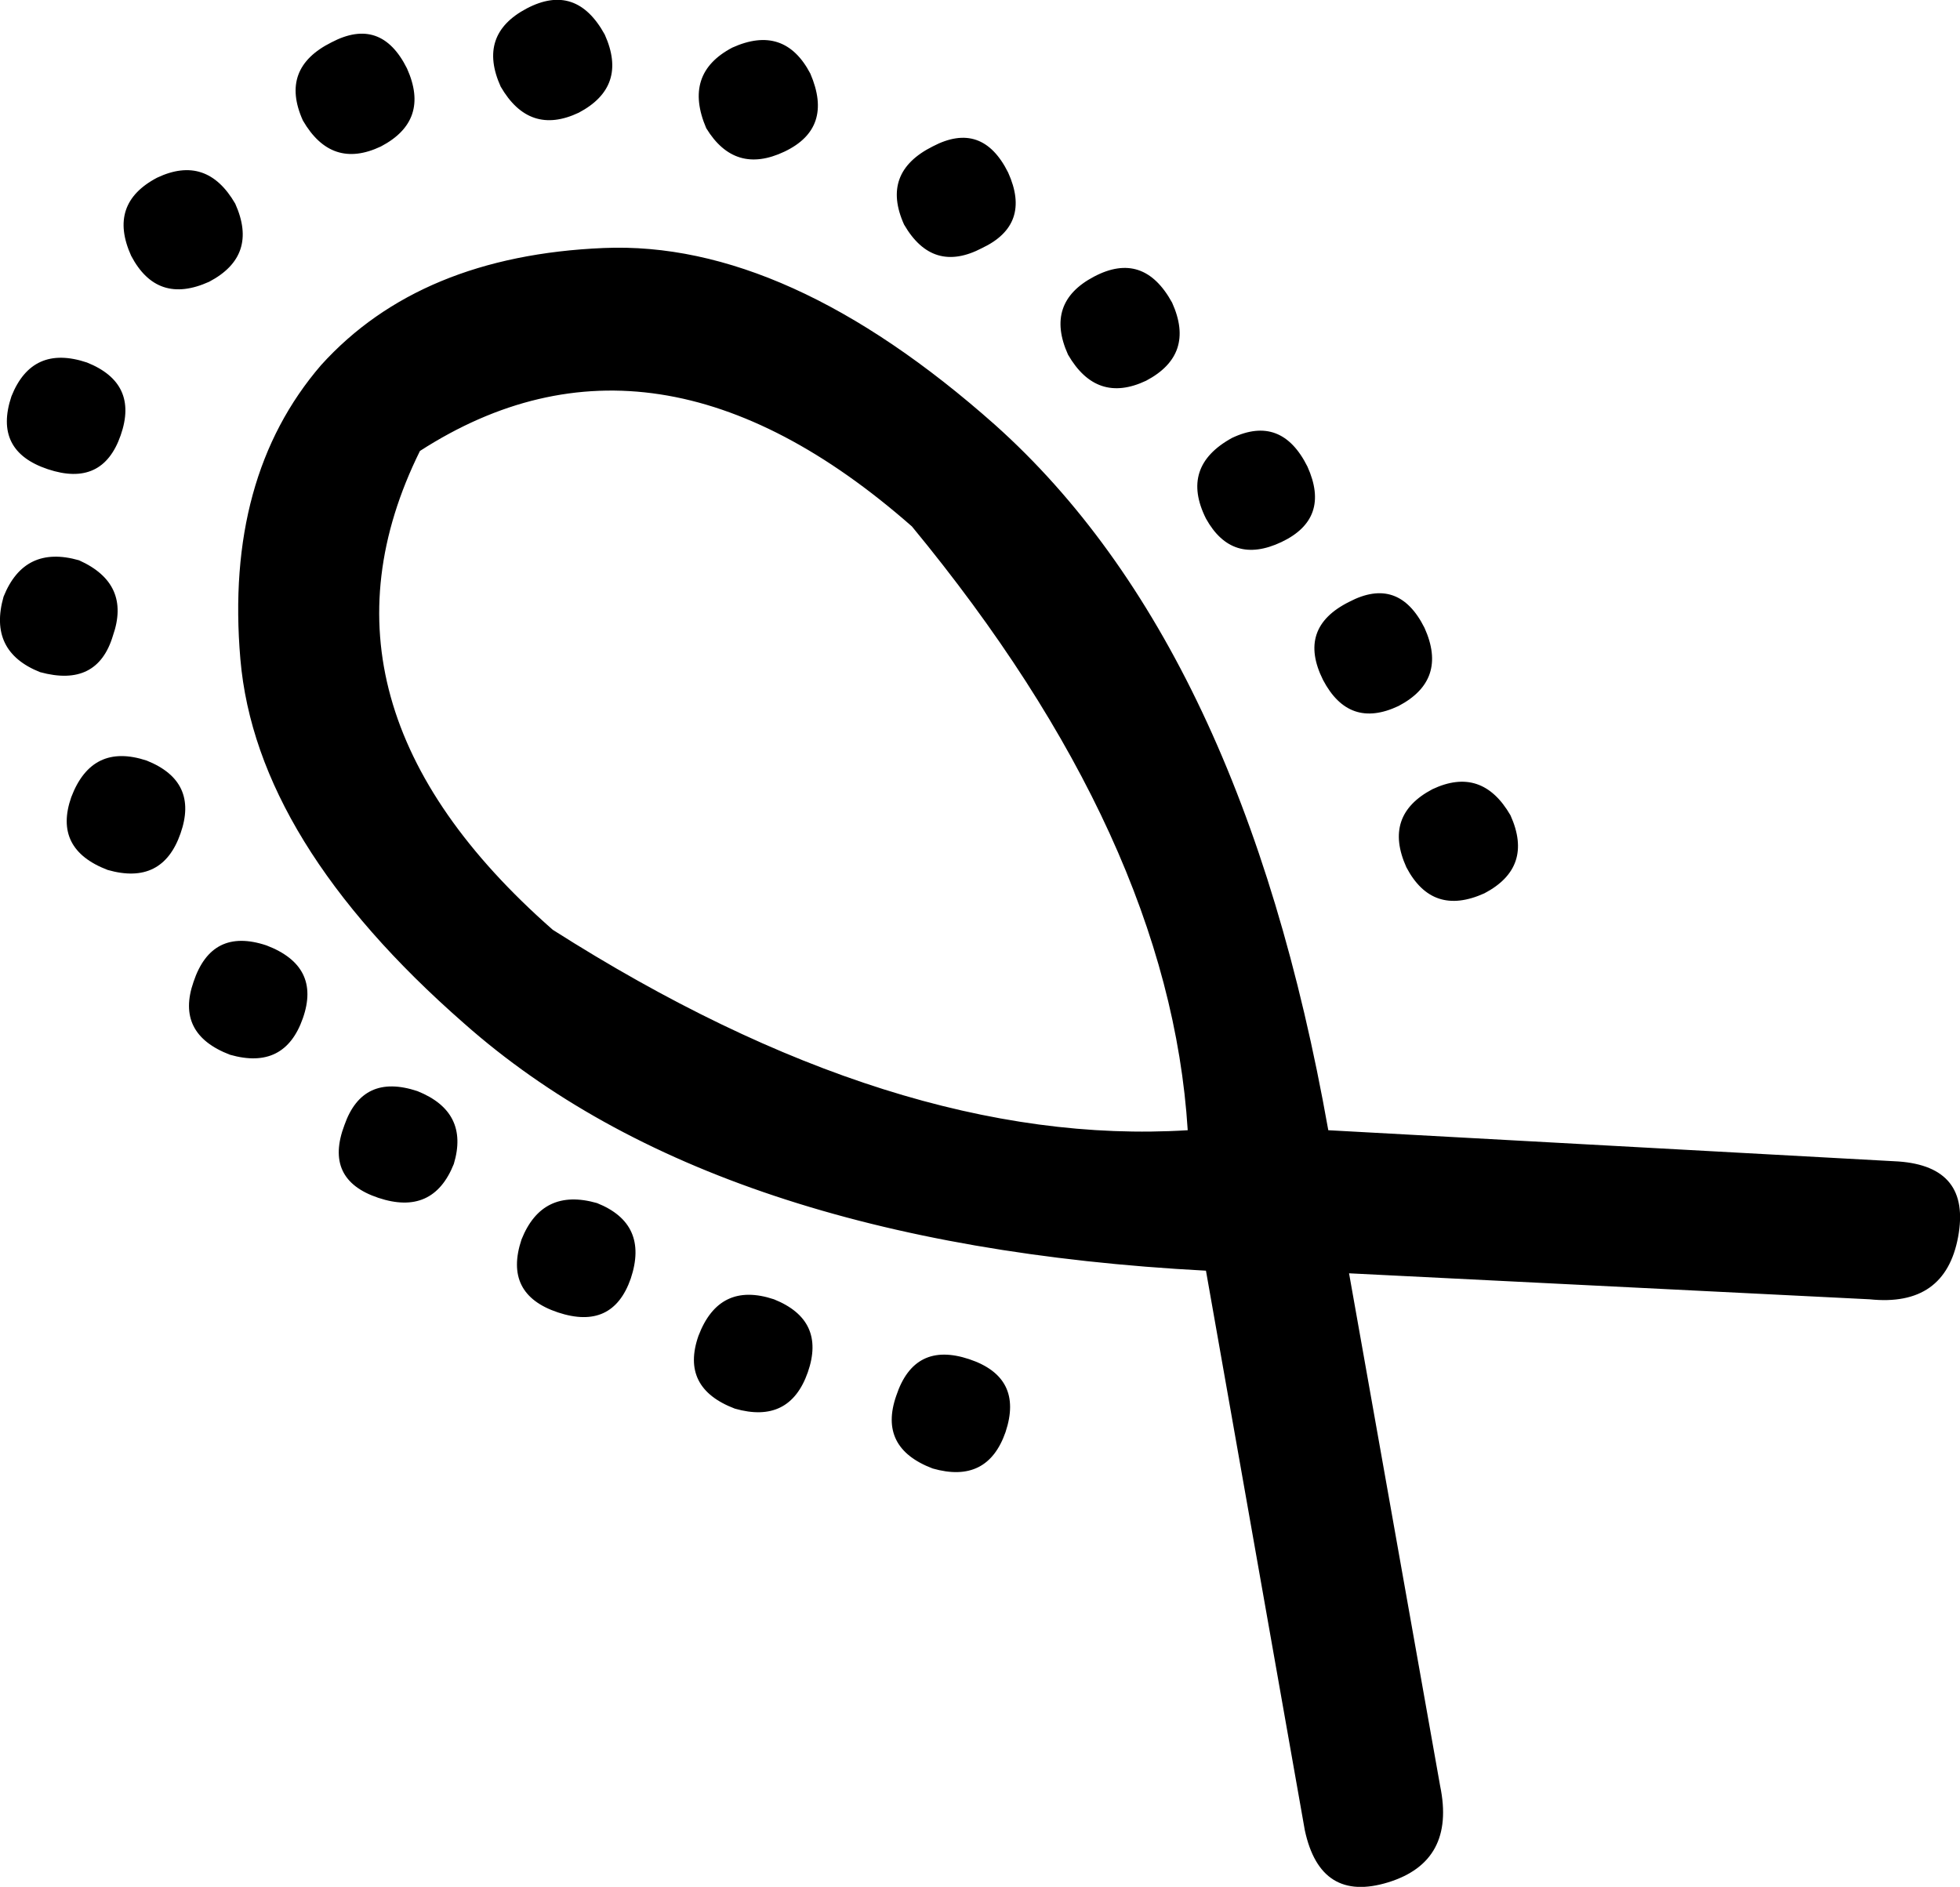 <?xml version='1.0' encoding ='UTF-8' standalone='yes'?>
<svg width='18.697' height='18' xmlns='http://www.w3.org/2000/svg' xmlns:xlink='http://www.w3.org/1999/xlink' xmlns:inkscape='http://www.inkscape.org/namespaces/inkscape'>
<path style='fill:#000000; stroke:none' d=' M 12.869 12.147  L 13.738 17.038  Q 13.887 17.758 13.242 17.957  Q 12.596 18.155 12.447 17.46  L 11.504 12.122  Q 6.812 11.874 4.428 9.764  Q 2.442 8.026 2.293 6.288  Q 2.144 4.55 3.063 3.483  Q 4.006 2.44 5.757 2.366  Q 7.507 2.291 9.493 4.054  Q 11.852 6.164 12.671 10.782  L 18.108 11.08  Q 18.803 11.129 18.679 11.8  Q 18.555 12.47 17.835 12.395  L 12.869 12.147  L 12.869 12.147  Z  M 11.33 10.782  Q 11.156 8.001 8.699 5.022  Q 6.241 2.862 4.006 4.302  Q 2.815 6.71 5.273 8.87  Q 8.55 10.955 11.33 10.782  L 11.33 10.782  Z  M 1.499 1.695  Q 1.971 1.472 2.244 1.943  Q 2.467 2.44 1.995 2.688  Q 1.499 2.912 1.251 2.44  Q 1.027 1.943 1.499 1.695  Z  M 3.162 0.404  Q 3.634 0.156 3.882 0.652  Q 4.106 1.149 3.634 1.397  Q 3.162 1.621 2.889 1.149  Q 2.666 0.652 3.162 0.404  Z  M 5.024 0.081  Q 5.496 -0.167 5.769 0.33  Q 5.992 0.826 5.521 1.075  Q 5.049 1.298 4.776 0.826  Q 4.553 0.33 5.024 0.081  Z  M 6.986 0.454  Q 7.482 0.23 7.73 0.702  Q 7.954 1.223 7.482 1.447  Q 7.01 1.67 6.737 1.223  Q 6.514 0.702 6.986 0.454  Z  M 8.897 1.397  Q 9.369 1.149 9.617 1.646  Q 9.841 2.142 9.369 2.366  Q 8.897 2.614 8.624 2.142  Q 8.401 1.646 8.897 1.397  Z  M 10.436 2.639  Q 10.908 2.39 11.181 2.887  Q 11.405 3.383 10.933 3.632  Q 10.461 3.855 10.188 3.383  Q 9.965 2.887 10.436 2.639  Z  M 11.752 4.178  Q 12.224 3.954 12.472 4.451  Q 12.696 4.947 12.224 5.171  Q 11.752 5.394 11.504 4.947  Q 11.256 4.451 11.752 4.178  Z  M 12.869 5.742  Q 13.341 5.494 13.589 5.99  Q 13.813 6.487 13.341 6.735  Q 12.869 6.958 12.621 6.487  Q 12.373 5.99 12.869 5.742  Z  M 13.664 7.529  Q 14.136 7.306 14.409 7.778  Q 14.632 8.274 14.16 8.522  Q 13.664 8.746 13.416 8.274  Q 13.192 7.778 13.664 7.529  Z  M 0.109 3.781  Q -0.065 4.302 0.456 4.476  Q 0.978 4.65 1.151 4.153  Q 1.325 3.656 0.829 3.458  Q 0.307 3.284 0.109 3.781  Z  M 0.034 5.692  Q -0.115 6.214 0.382 6.412  Q 0.928 6.561 1.077 6.065  Q 1.251 5.568 0.754 5.345  Q 0.233 5.196 0.034 5.692  Z  M 0.68 7.604  Q 0.506 8.1 1.027 8.299  Q 1.549 8.448 1.722 7.951  Q 1.896 7.455 1.4 7.256  Q 0.878 7.083 0.68 7.604  Z  M 1.846 9.367  Q 1.673 9.863 2.194 10.062  Q 2.715 10.211 2.889 9.714  Q 3.063 9.218 2.542 9.019  Q 2.02 8.845 1.846 9.367  Z  M 3.286 10.732  Q 3.088 11.253 3.609 11.427  Q 4.131 11.601 4.329 11.104  Q 4.478 10.608 3.982 10.409  Q 3.46 10.236 3.286 10.732  Z  M 4.975 11.824  Q 4.801 12.346 5.322 12.52  Q 5.844 12.693 6.017 12.197  Q 6.191 11.675 5.695 11.477  Q 5.173 11.328 4.975 11.824  Z  M 6.663 12.743  Q 6.489 13.24 7.01 13.438  Q 7.532 13.587 7.706 13.091  Q 7.879 12.594 7.383 12.395  Q 6.861 12.222 6.663 12.743  Z  M 8.55 13.314  Q 8.376 13.811 8.897 14.009  Q 9.419 14.158 9.592 13.662  Q 9.766 13.14 9.245 12.966  Q 8.723 12.793 8.55 13.314  Z '/></svg>

